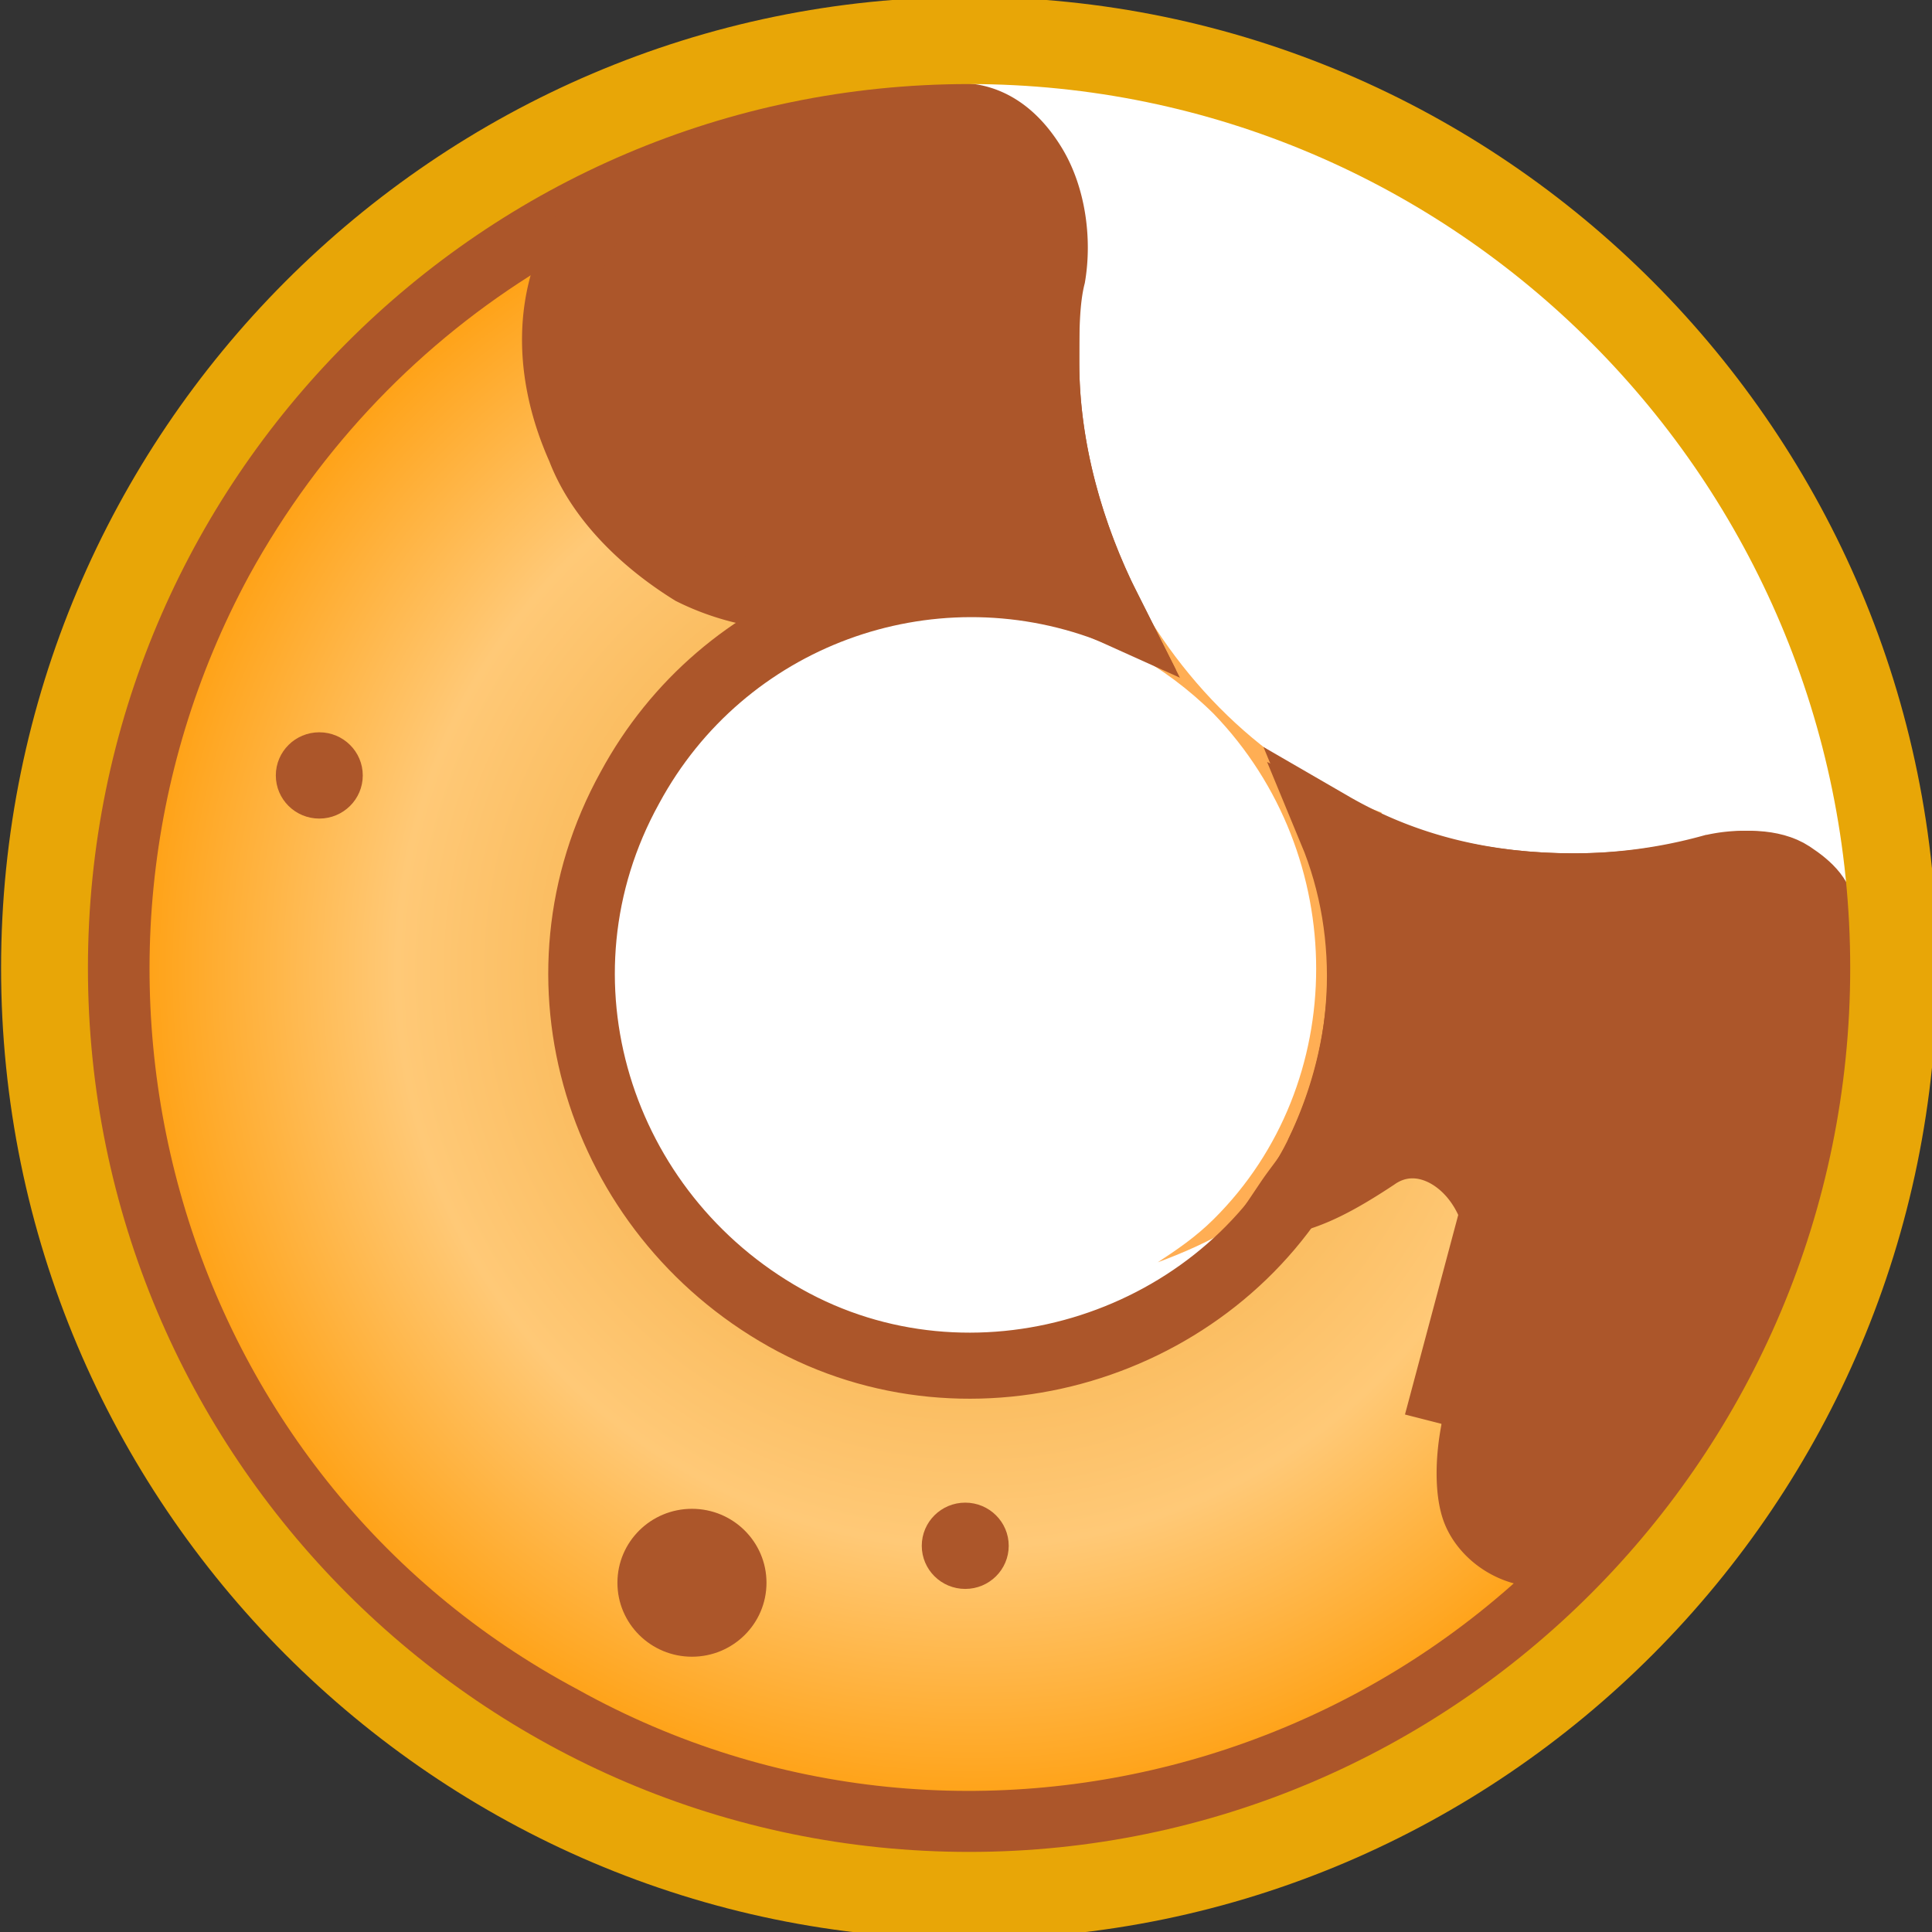 <?xml version="1.0" encoding="UTF-8" standalone="no"?>
<svg
   width="256"
   height="256"
   version="1.1"
   id="svg31"
   sodipodi:docname="BAKE_BEP20.svg"
   inkscape:version="1.1 (c68e22c387, 2021-05-23)"
   xmlns:inkscape="http://www.inkscape.org/namespaces/inkscape"
   xmlns:sodipodi="http://sodipodi.sourceforge.net/DTD/sodipodi-0.dtd"
   xmlns="http://www.w3.org/2000/svg"
   xmlns:svg="http://www.w3.org/2000/svg">
  <rect width="100%" height="100%" fill="#333333" stroke="none"/>
  <defs
     id="defs35" />
  <sodipodi:namedview
     id="namedview33"
     pagecolor="#ffffff"
     bordercolor="#666666"
     borderopacity="1.0"
     inkscape:pageshadow="2"
     inkscape:pageopacity="0.0"
     inkscape:pagecheckerboard="0"
     showgrid="false"
     inkscape:zoom="3.4101562"
     inkscape:cx="128"
     inkscape:cy="128"
     inkscape:window-width="2560"
     inkscape:window-height="1361"
     inkscape:window-x="-9"
     inkscape:window-y="-9"
     inkscape:window-maximized="1"
     inkscape:current-layer="svg31" />
  <radialGradient
     id="A"
     cx="-160.022"
     cy="828.812"
     r="1"
     gradientTransform="matrix(0,14.381,14.236,0,-11784.651,2315.62)"
     gradientUnits="userSpaceOnUse">
    <stop
       offset=".334"
       stop-color="#f7b450"
       id="stop2" />
    <stop
       offset=".648"
       stop-color="#ffc977"
       id="stop4" />
    <stop
       offset="1"
       stop-color="#f90"
       id="stop6" />
  </radialGradient>
  <circle
     cx="128"
     cy="128"
     r="127"
     fill="#fff"
     paint-order="stroke fill markers"
     id="circle9" />
  <g
     transform="matrix(8.23 0 0 8.166 11.034 11.29)"
     id="g27">
    <path
       d="M21.6 13.9c.2-.1.5.1.5.3l.4 1.5c.1.2-.1.5-.3.5-.2.1-.5-.1-.5-.3l-.4-1.5c-.1-.2 0-.5.3-.5zM10.1 2.7c-.1-.2-.1-.5.1-.6l1.3-.9c.2-.1.5-.1.6.1.1.3.1.5-.1.7l-1.3.9c-.2 0-.5 0-.6-.2z"
       fill="#fff"
       id="path11" />
    <path
       d="M16.8 8c-1.5-.3-3.1-.1-4.5.8 2-.7 4.3-.2 5.9 1.4 2.2 2.3 2.2 6 0 8.2-.3.3-.6.5-.9.7.8-.3 1.6-.7 2.2-1.4 1.6-1.6 2-3.9 1.4-5.9-1.7-.6-3.2-2-4.1-3.8z"
       fill-rule="evenodd"
       fill="#ffae54"
       id="path13" />
    <g
       stroke="#ac562a"
       stroke-width="1.072"
       id="g19">
      <path
         d="M26.3 21h0c-3.6 6.7-12 9.2-18.6 5.5C1 22.9-1.4 14.4 2.2 7.7 4.6 3.3 9 .7 13.7.5c.6 0 1.1.3 1.4.9s.5 1.4.4 2.2v.9c0 1.4.4 2.8 1 4-2.9-1.1-6.2.1-7.7 2.9-1.7 3.1-.5 6.9 2.5 8.6s6.9.5 8.5-2.5h0c.9-1.7 1-3.7.3-5.4 1.2.6 2.5.9 3.9.9.8 0 1.5-.1 2.3-.3.4-.1.9-.1 1.2.1s.5.4.5.7c.1 2.5-.5 5.1-1.7 7.5z"
         fill="url(#A)"
         id="path15" />
      <path
         d="M22.7 18.3l.5-.2c.4 1-.1 1.9-.4 2.6v.1c-.2.4-.4.7-.4 1-.1.5-.1 1 0 1.3s.4.6.8.7c.3.1.8 0 1.4-.4 2.4-2.8 3.5-6.4 3.3-9.8 0-.3-.2-.6-.5-.8s-.8-.2-1.2-.1a8.33 8.33 0 0 1-2.2.3c-1.4 0-2.7-.3-3.9-1 .7 1.7.6 3.6-.2 5.3-.1.3-.3.5-.5.8.4-.1.8-.3 1.4-.7.7-.5 1.6 0 1.9.9zm0 0c.3.8-.1 1.5-.4 2.2-.2.4-.4.8-.5 1.2zM13.1 8.1h0 0c-1.4.4-2.5.2-3.3-.2-.8-.5-1.5-1.2-1.8-2-.4-.9-.5-1.8-.3-2.6s.6-1.4 1.2-1.7C10.6.9 12.4.5 14.1.5c.5 0 .9.3 1.2.8s.4 1.2.3 1.8c-.1.4-.1.9-.1 1.4 0 1.4.4 2.8 1 4-1.1-.5-2.3-.6-3.4-.4z"
         fill="#ac562a"
         id="path17" />
    </g>
    <circle
       cx="3.8"
       cy="11.2"
       r=".7"
       fill="#ac562a"
       id="circle21" />
    <circle
       cx="14.2"
       cy="23.7"
       r=".7"
       fill="#ac562a"
       id="circle23" />
    <circle
       cx="9.8"
       cy="24.3"
       r="1.2"
       fill="#ac562a"
       id="circle25" />
  </g>
  <path
     d="M128.407 11.138c-64.379 0-116.755 52.542-116.755 117.125s52.376 117.125 116.755 117.125 116.755-52.542 116.755-117.125S192.786 11.138 128.407 11.138m0-11.545c70.671 0 128.263 57.769 128.263 128.67s-57.586 128.67-128.263 128.67S.144 199.163.144 128.264 57.736-.406 128.407-.406z"
     fill="#474747"
     id="path29"
     style="fill:#e8a607;fill-opacity:1" />
</svg>
